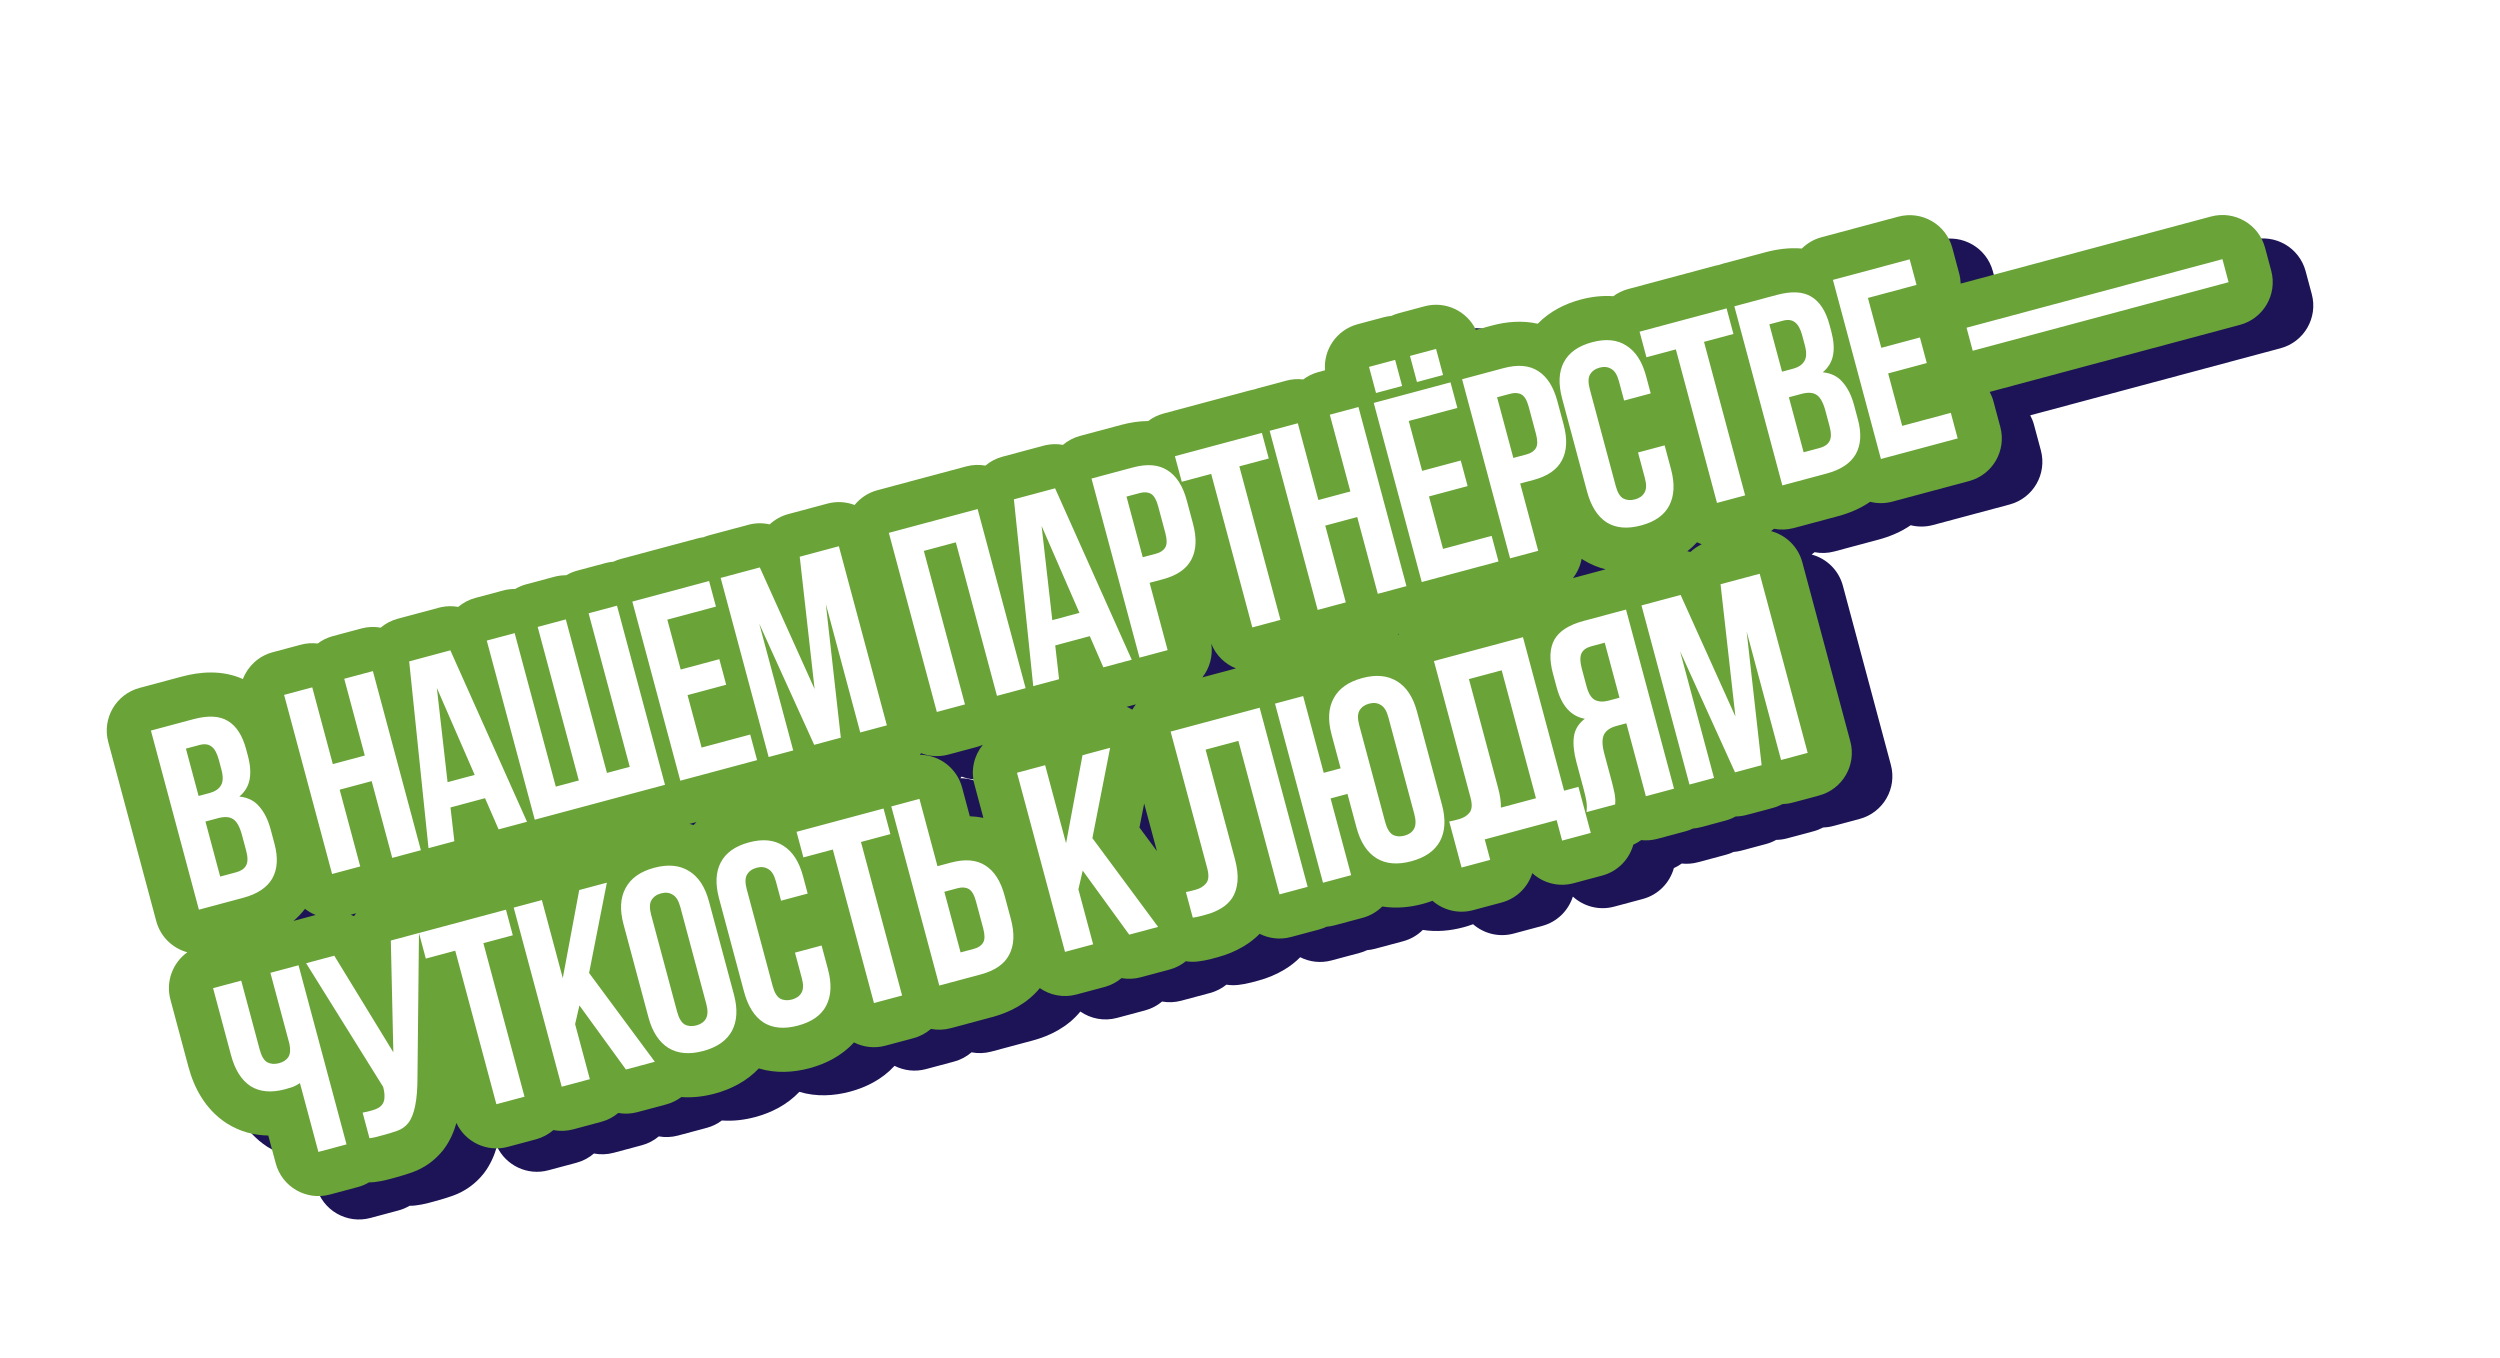 <svg width="453" height="246" viewBox="0 0 453 246" fill="none" xmlns="http://www.w3.org/2000/svg">
<path d="M258.074 61.728C258.533 61.605 258.993 61.527 259.45 61.486C259.866 61.293 260.305 61.13 260.763 61.007L265.492 59.74C269.274 58.727 273.148 60.601 274.777 64.011L277.717 63.223C280.255 62.543 283.131 62.257 285.986 62.902C288.169 60.651 290.948 59.279 293.752 58.528C295.626 58.026 297.642 57.767 299.679 57.916C300.464 57.334 301.368 56.886 302.368 56.618L318.133 52.394C318.369 52.33 318.607 52.28 318.844 52.238C319.07 52.155 319.302 52.081 319.539 52.017L327.236 49.954C329.206 49.427 331.491 49.075 333.842 49.277C334.798 48.327 336.006 47.605 337.402 47.23L351.312 43.503C355.579 42.36 359.966 44.892 361.11 49.16L362.352 53.797C362.516 54.408 362.602 55.023 362.621 55.629L407.98 43.475C412.247 42.332 416.634 44.864 417.777 49.132L418.896 53.305C420.039 57.573 417.506 61.96 413.239 63.103L367.88 75.257C368.167 75.792 368.4 76.367 368.564 76.979L369.806 81.615C370.949 85.883 368.417 90.269 364.149 91.413L350.239 95.14C348.875 95.505 347.499 95.493 346.22 95.171C344.398 96.422 342.373 97.248 340.398 97.777L332.376 99.926C331.168 100.25 329.951 100.278 328.8 100.057C328.629 100.205 328.451 100.345 328.267 100.479C330.937 101.195 333.163 103.274 333.93 106.136L342.626 138.591C343.77 142.859 341.237 147.245 336.969 148.389L332.147 149.681C331.541 149.843 330.933 149.929 330.331 149.948C329.799 150.233 329.228 150.463 328.623 150.625L323.802 151.917C323.149 152.092 322.491 152.179 321.84 152.188C321.273 152.506 320.657 152.76 320 152.936L315.548 154.129C315.071 154.257 314.591 154.336 314.115 154.374C313.683 154.579 313.228 154.75 312.751 154.878L307.651 156.245C306.67 156.508 305.682 156.574 304.729 156.472C304.289 156.793 303.812 157.072 303.305 157.3C302.573 159.94 300.505 162.135 297.667 162.895L292.474 164.287C289.736 165.02 286.95 164.239 285.002 162.459C284.205 164.975 282.184 167.044 279.446 167.777L274.253 169.169C271.58 169.885 268.861 169.159 266.921 167.469C266.335 167.685 265.742 167.871 265.149 168.031C262.829 168.652 260.318 168.904 257.812 168.502C256.854 169.455 255.644 170.18 254.246 170.555L249.147 171.921C248.671 172.048 248.194 172.128 247.72 172.167C247.291 172.37 246.838 172.54 246.363 172.667L241.264 174.033C239.29 174.562 237.291 174.303 235.599 173.451C234.733 174.327 233.763 175.081 232.706 175.708C232.696 175.715 232.685 175.721 232.674 175.727C232.664 175.733 232.655 175.74 232.645 175.746L232.643 175.746C231.185 176.612 229.634 177.248 228.028 177.679L226.776 178.014C225.982 178.227 225.193 178.369 224.432 178.46C223.683 178.551 222.941 178.534 222.226 178.421C221.369 179.113 220.367 179.633 219.271 179.926L214.032 181.33C212.878 181.639 211.698 181.679 210.57 181.479C209.701 182.21 208.663 182.769 207.494 183.082L202.394 184.448C200.029 185.082 197.627 184.585 195.761 183.291C193.435 186.134 190.21 187.713 187.128 188.539L179.618 190.551C178.41 190.875 177.191 190.903 176.04 190.682C175.155 191.449 174.086 192.033 172.878 192.357L167.779 193.723C165.795 194.255 163.787 193.991 162.089 193.13C159.856 195.581 156.93 197.028 154.029 197.805C151.153 198.576 147.956 198.783 144.844 197.842C142.615 200.205 139.747 201.632 136.849 202.409C134.928 202.923 132.876 203.183 130.804 203.03C129.999 203.635 129.077 204.094 128.076 204.362L122.837 205.766C121.682 206.075 120.503 206.114 119.374 205.915C118.506 206.646 117.469 207.204 116.3 207.517L111.199 208.884C109.991 209.208 108.773 209.236 107.622 209.014C106.736 209.781 105.668 210.366 104.46 210.69L99.36 212.056C95.556 213.075 91.659 211.173 90.047 207.726C89.598 209.308 88.888 211.012 87.714 212.553C87.667 212.615 87.62 212.676 87.571 212.736C86.138 214.507 84.265 215.881 82.028 216.673L82.029 216.674C82.025 216.675 82.02 216.676 82.016 216.677C82.013 216.678 82.009 216.681 82.006 216.682L82.005 216.681C81.015 217.032 79.957 217.354 78.849 217.651L77.597 217.987C76.803 218.199 76.013 218.341 75.253 218.433C74.903 218.475 74.556 218.492 74.212 218.488C73.6 218.85 72.929 219.138 72.209 219.331L67.108 220.698C62.841 221.841 58.454 219.309 57.31 215.041L55.96 210.003C53.467 209.959 50.916 209.341 48.516 207.843C48.464 207.81 48.412 207.777 48.361 207.744C44.539 205.234 42.514 201.365 41.496 197.563L38.228 185.369C37.342 182.062 38.666 178.683 41.292 176.798C38.636 176.074 36.425 174 35.661 171.149L26.964 138.694C25.821 134.427 28.354 130.04 32.621 128.896L40.318 126.834C43.522 125.975 47.559 125.579 51.359 127.288C52.247 124.982 54.187 123.118 56.756 122.429L61.857 121.063C62.881 120.788 63.913 120.728 64.905 120.851C65.703 120.248 66.627 119.785 67.652 119.51L72.845 118.118C74.02 117.803 75.205 117.769 76.328 117.972C77.203 117.232 78.248 116.671 79.417 116.357L86.882 114.357L87.238 114.27C88.294 114.037 89.359 114.028 90.376 114.213C91.25 113.471 92.298 112.906 93.478 112.59L98.532 111.236C99.255 111.042 99.982 110.956 100.695 110.964C101.309 110.601 101.981 110.311 102.705 110.117L107.805 108.751C108.52 108.559 109.238 108.474 109.943 108.479C110.552 108.122 111.216 107.837 111.931 107.645L117.078 106.266C117.551 106.139 118.027 106.06 118.499 106.021C118.928 105.818 119.38 105.649 119.854 105.522L133.762 101.796C134.118 101.7 134.475 101.632 134.831 101.587C135.161 101.449 135.504 101.329 135.86 101.233L142.954 99.333C144.253 98.985 145.572 98.977 146.811 99.262C147.741 98.396 148.888 97.743 150.187 97.395L157.28 95.494C158.971 95.041 160.68 95.168 162.199 95.748C163.225 94.485 164.643 93.521 166.334 93.068L182.423 88.757C183.598 88.442 184.783 88.408 185.906 88.61C186.781 87.871 187.826 87.309 188.995 86.996L196.46 84.996L196.816 84.909C197.872 84.676 198.936 84.667 199.954 84.851C200.828 84.11 201.876 83.545 203.056 83.228L210.567 81.216C212.083 80.81 213.72 80.545 215.402 80.534C216.204 79.924 217.136 79.456 218.17 79.179L233.934 74.955C234.171 74.891 234.408 74.841 234.645 74.799C234.872 74.716 235.104 74.641 235.341 74.578L240.441 73.211C241.466 72.937 242.497 72.876 243.49 72.999C244.287 72.397 245.211 71.933 246.236 71.658L247.44 71.336C247.146 67.569 249.563 64.009 253.345 62.995L258.074 61.728ZM272.182 161.442L272.183 161.441L269.947 153.096L269.946 153.096L272.182 161.442ZM137.216 193.727L137.269 193.699C137.304 193.68 137.337 193.658 137.371 193.639C137.32 193.668 137.268 193.698 137.216 193.727ZM265.516 159.349L265.569 159.321C265.604 159.302 265.637 159.28 265.671 159.261C265.62 159.29 265.568 159.32 265.516 159.349ZM137.491 193.568C137.531 193.544 137.571 193.52 137.61 193.496C137.571 193.52 137.531 193.544 137.491 193.568ZM265.792 159.19C265.831 159.166 265.871 159.142 265.91 159.118C265.871 159.142 265.831 159.166 265.792 159.19ZM313.478 146.401L313.479 146.401L304.782 113.946L304.782 113.947L313.478 146.401ZM137.745 193.41C137.79 193.381 137.833 193.352 137.877 193.322C137.833 193.352 137.79 193.381 137.745 193.41ZM266.046 159.032C266.09 159.003 266.133 158.974 266.177 158.944C266.133 158.974 266.09 159.003 266.046 159.032ZM139.295 192.041C139.319 192.012 139.342 191.983 139.365 191.954C139.342 191.983 139.319 192.012 139.295 192.041ZM267.595 157.663C267.619 157.634 267.642 157.605 267.665 157.576C267.642 157.605 267.619 157.634 267.595 157.663ZM139.523 191.748C139.54 191.724 139.558 191.702 139.575 191.678C139.558 191.702 139.54 191.724 139.523 191.748ZM267.823 157.37C267.841 157.346 267.859 157.324 267.876 157.3C267.859 157.324 267.841 157.346 267.823 157.37ZM139.74 191.435C139.75 191.418 139.763 191.403 139.773 191.386L139.779 191.376C139.767 191.396 139.752 191.415 139.74 191.435ZM268.04 157.057C268.05 157.04 268.063 157.025 268.073 157.008L268.08 156.998C268.067 157.018 268.053 157.037 268.04 157.057ZM268.915 154.885C268.861 155.141 268.794 155.389 268.714 155.632L268.825 155.263C268.892 155.014 268.946 154.759 268.987 154.497L268.915 154.885ZM140.615 189.263C140.588 189.391 140.558 189.517 140.525 189.641L140.616 189.263C140.643 189.135 140.666 189.006 140.687 188.875L140.615 189.263ZM292.698 141.065C292.774 141.465 292.868 141.878 292.982 142.303L294.324 147.31L294.325 147.309L292.983 142.302C292.869 141.878 292.774 141.465 292.698 141.065ZM120.063 170.553C120.132 170.932 120.219 171.32 120.326 171.719L124.848 188.596C124.892 188.76 124.938 188.921 124.987 189.079L124.849 188.595L120.327 171.719C120.22 171.32 120.132 170.932 120.063 170.553ZM130.625 168.612L135.321 186.138C135.375 186.339 135.418 186.532 135.452 186.717L135.395 186.433C135.373 186.337 135.349 186.238 135.322 186.138L130.626 168.612C130.586 168.465 130.544 168.325 130.5 168.191L130.625 168.612ZM226.095 161.567C226.127 161.685 226.156 161.801 226.18 161.914L226.096 161.566L219.462 136.808L219.461 136.808L226.095 161.567ZM152.64 181.497L152.731 181.877C152.705 181.754 152.676 181.627 152.641 181.497L151.399 176.86L151.398 176.86L152.64 181.497ZM263.621 151.76C263.641 151.836 263.658 151.911 263.675 151.984C263.658 151.911 263.642 151.836 263.622 151.76L258.926 134.234L258.925 134.234L263.621 151.76ZM142.168 183.955L142.169 183.955L137.647 167.078L137.646 167.078L142.168 183.955ZM298.291 136.897C298.278 136.913 298.264 136.93 298.251 136.947C298.264 136.93 298.278 136.913 298.291 136.897ZM298.421 136.753C298.405 136.769 298.39 136.786 298.375 136.802C298.39 136.786 298.405 136.769 298.421 136.753ZM213.817 154.187L216.98 158.458L214.671 149.842L213.817 154.187ZM294.283 134.44C294.359 134.457 294.437 134.473 294.516 134.487C294.443 134.542 294.373 134.597 294.304 134.654L294.305 134.654C294.374 134.597 294.444 134.541 294.517 134.487C294.36 134.458 294.206 134.425 294.055 134.385L294.283 134.44ZM200.516 157.037L200.517 157.04L203.497 141.086L200.516 157.037ZM248.363 136.175C248.432 136.554 248.519 136.943 248.626 137.341L250.266 143.461L250.267 143.461L248.627 137.341C248.52 136.942 248.432 136.554 248.363 136.175ZM59.795 193.405C59.813 193.491 59.826 193.576 59.84 193.659C59.826 193.576 59.814 193.491 59.796 193.405L56.342 180.516L56.341 180.516L59.795 193.405ZM289.787 129.981C289.816 130.06 289.846 130.138 289.876 130.215C289.844 130.133 289.811 130.05 289.78 129.965C289.782 129.97 289.785 129.976 289.787 129.981ZM289.566 129.324C289.58 129.369 289.593 129.415 289.608 129.46C289.593 129.415 289.58 129.369 289.566 129.324ZM289.413 128.797C289.422 128.831 289.433 128.864 289.442 128.897C289.433 128.864 289.423 128.831 289.414 128.797L288.731 126.248L288.73 126.248L289.413 128.797ZM120.018 170.287C120.028 170.347 120.038 170.406 120.049 170.466C120.022 170.31 119.998 170.156 119.978 170.004C119.99 170.098 120.003 170.192 120.018 170.287ZM248.318 135.909C248.328 135.969 248.339 136.028 248.349 136.088C248.325 135.95 248.304 135.812 248.285 135.677C248.296 135.754 248.306 135.831 248.318 135.909ZM174.014 141.003C177.523 141.028 180.726 143.377 181.679 146.932L183.077 152.15C183.891 152.179 184.714 152.271 185.535 152.438L183.9 146.337C183.208 143.753 183.864 141.126 185.436 139.201C185.064 139.365 184.675 139.503 184.271 139.611L179.171 140.978C177.48 141.431 175.77 141.305 174.251 140.724C174.174 140.818 174.095 140.912 174.014 141.003ZM119.954 169.831C119.957 169.861 119.962 169.891 119.965 169.921C119.942 169.74 119.924 169.561 119.91 169.385L119.954 169.831ZM248.21 135.007C248.223 135.176 248.242 135.346 248.263 135.52C248.242 135.346 248.223 135.176 248.21 135.007ZM83.264 173.315L84.503 177.939L84.504 177.939L83.264 173.312L83.264 173.315ZM261.444 128.396C261.562 128.501 261.676 128.61 261.788 128.725C261.676 128.61 261.562 128.501 261.444 128.396ZM130.873 161.45C131.102 161.527 131.327 161.615 131.544 161.717C131.431 161.664 131.316 161.615 131.2 161.569C131.093 161.526 130.983 161.487 130.873 161.45ZM259.173 127.072C259.403 127.149 259.627 127.237 259.845 127.339C259.731 127.286 259.617 127.237 259.5 127.191C259.393 127.148 259.284 127.109 259.173 127.072ZM130.823 161.433C130.72 161.399 130.616 161.367 130.511 161.339C130.616 161.368 130.72 161.399 130.823 161.433ZM259.123 127.055C259.02 127.022 258.916 126.99 258.811 126.961C258.916 126.99 259.02 127.022 259.123 127.055ZM130.435 161.32C130.348 161.297 130.259 161.276 130.17 161.257C130.259 161.276 130.348 161.297 130.435 161.32ZM258.735 126.942C258.648 126.919 258.56 126.898 258.471 126.879C258.56 126.898 258.648 126.919 258.735 126.942ZM130.04 161.23C129.951 161.212 129.861 161.196 129.77 161.182C129.861 161.196 129.951 161.212 130.04 161.23ZM258.34 126.852C258.251 126.834 258.161 126.818 258.07 126.805C258.161 126.818 258.251 126.834 258.34 126.852ZM122.37 163.163C122.291 163.227 122.214 163.293 122.139 163.359C122.214 163.293 122.291 163.227 122.37 163.163ZM122.711 162.905C122.608 162.978 122.509 163.053 122.412 163.13C122.509 163.053 122.608 162.978 122.711 162.905ZM129.681 161.169C129.583 161.155 129.485 161.144 129.386 161.134C129.485 161.144 129.583 161.155 129.681 161.169ZM257.981 126.791C257.884 126.777 257.785 126.766 257.686 126.756C257.785 126.766 257.884 126.777 257.981 126.791ZM129.287 161.125C129.19 161.117 129.092 161.11 128.993 161.105C129.092 161.11 129.19 161.117 129.287 161.125ZM257.587 126.747C257.49 126.739 257.392 126.732 257.294 126.728C257.392 126.732 257.49 126.739 257.587 126.747ZM128.898 161.102C128.787 161.098 128.675 161.095 128.561 161.096C128.675 161.095 128.787 161.098 128.898 161.102ZM257.199 126.724C257.087 126.72 256.975 126.717 256.861 126.718C256.975 126.717 257.087 126.72 257.199 126.724ZM128.46 161.098C128.361 161.1 128.263 161.102 128.163 161.108C128.263 161.103 128.361 161.1 128.46 161.098ZM256.76 126.72C256.662 126.722 256.563 126.725 256.463 126.73C256.563 126.725 256.662 126.722 256.76 126.72ZM128.095 161.111C127.985 161.117 127.874 161.127 127.761 161.137C127.874 161.127 127.985 161.117 128.095 161.111ZM256.395 126.733C256.285 126.739 256.174 126.749 256.062 126.759C256.174 126.749 256.285 126.739 256.395 126.733ZM124.557 161.92C124.54 161.927 124.522 161.934 124.505 161.941C124.555 161.921 124.605 161.902 124.655 161.883C124.622 161.895 124.589 161.907 124.557 161.92ZM141.739 157.316C141.722 157.323 141.706 157.33 141.689 157.337C141.737 157.317 141.785 157.299 141.833 157.28C141.802 157.292 141.77 157.304 141.739 157.316ZM252.857 127.542C252.84 127.549 252.823 127.556 252.805 127.563C252.855 127.543 252.905 127.524 252.955 127.505C252.923 127.517 252.89 127.529 252.857 127.542ZM143.982 156.671C144.132 156.642 144.28 156.617 144.426 156.595C144.133 156.638 143.834 156.695 143.527 156.765L143.982 156.671ZM124.98 161.761C124.943 161.774 124.906 161.789 124.869 161.802C124.925 161.782 124.981 161.761 125.038 161.742L124.98 161.761ZM142.161 157.158C142.125 157.17 142.09 157.184 142.054 157.197C142.108 157.178 142.162 157.158 142.217 157.139L142.161 157.158ZM253.281 127.383C253.243 127.396 253.206 127.411 253.169 127.424C253.225 127.404 253.281 127.383 253.338 127.364L253.281 127.383ZM211.483 132.32C211.84 132.463 212.187 132.632 212.522 132.827C212.714 132.492 212.93 132.172 213.168 131.868L211.483 132.32ZM70.897 169.99C71.099 170.07 71.296 170.16 71.491 170.257C71.611 170.075 71.74 169.899 71.874 169.728L70.897 169.99ZM132.275 153.53C132.526 153.592 132.776 153.661 133.027 153.737C133.198 153.553 133.374 153.374 133.553 153.201L132.691 153.432C132.552 153.469 132.413 153.501 132.275 153.53ZM260.788 119.206C260.819 119.165 260.85 119.124 260.882 119.083L260.599 119.159C260.662 119.175 260.725 119.19 260.788 119.206ZM314.848 102.505C314.298 103.108 313.707 103.651 313.084 104.137C313.279 104.167 313.472 104.203 313.663 104.247C314.256 103.695 314.938 103.228 315.691 102.873C315.403 102.766 315.121 102.644 314.848 102.505ZM62.612 168.926C61.979 169.754 61.274 170.482 60.518 171.122C60.594 171.099 60.67 171.074 60.746 171.053L64.543 170.036C63.851 169.758 63.201 169.383 62.612 168.926ZM226.838 120.894C227.163 123.115 226.533 125.303 225.216 126.984L231.288 125.357C229.307 124.56 227.666 122.98 226.838 120.894ZM293.941 105.499C293.705 106.778 293.162 107.977 292.367 108.991L298.285 107.405C296.907 107.062 295.54 106.506 294.219 105.681C294.167 105.649 294.116 105.615 294.065 105.582C294.023 105.554 293.983 105.526 293.941 105.499ZM84.991 157.931L84.992 157.931L81.488 124.085L81.487 124.085L84.991 157.931ZM144.93 117.278L154.88 139.204L144.929 117.273L144.93 117.278ZM187.996 130.331L187.997 130.331L180.543 102.512L180.542 102.512L187.996 130.331ZM330.306 92.199L330.307 92.199L321.61 59.744L321.61 59.744L330.306 92.199ZM348.169 87.413L348.17 87.412L339.473 54.958L339.473 54.958L348.169 87.413ZM342.474 87.952L342.474 87.953L342.474 87.952ZM343.749 86.267L343.769 86.231C343.78 86.208 343.789 86.183 343.8 86.16C343.783 86.195 343.766 86.231 343.749 86.267ZM343.885 85.971C343.901 85.935 343.916 85.899 343.931 85.863C343.916 85.899 343.901 85.935 343.885 85.971ZM297.578 98.204C297.61 98.234 297.644 98.262 297.677 98.291C297.619 98.239 297.561 98.186 297.504 98.132L297.578 98.204ZM121.455 143.191L121.456 143.191L114.002 115.372L114.002 115.373L121.455 143.191ZM338.87 81.506L338.871 81.505L338.113 78.677L338.112 78.678L338.87 81.506ZM49.386 152.553C49.451 152.586 49.513 152.622 49.574 152.662C49.616 152.688 49.657 152.717 49.699 152.747C49.781 152.807 49.861 152.876 49.939 152.954C50.017 153.031 50.093 153.118 50.167 153.213L50.055 153.076C49.903 152.904 49.743 152.766 49.575 152.662C49.514 152.622 49.451 152.586 49.386 152.553ZM218.045 103.969L218.046 103.968C218.102 103.921 218.154 103.87 218.204 103.818C218.154 103.87 218.102 103.921 218.045 103.969ZM218.242 103.777C218.283 103.731 218.322 103.685 218.359 103.637C218.322 103.685 218.283 103.731 218.242 103.777ZM218.504 103.422C218.467 103.487 218.425 103.548 218.381 103.608C218.426 103.548 218.468 103.486 218.505 103.422C218.525 103.387 218.543 103.352 218.561 103.315C218.543 103.352 218.524 103.388 218.504 103.422ZM285.88 84.647C285.882 84.627 285.883 84.607 285.885 84.587C285.883 84.607 285.882 84.627 285.88 84.647ZM285.891 84.439C285.892 84.426 285.892 84.412 285.892 84.399C285.892 84.412 285.892 84.426 285.891 84.439ZM52.017 147.038C52.071 146.942 52.12 146.842 52.168 146.742C52.12 146.842 52.071 146.942 52.017 147.038ZM285.891 84.324C285.89 84.242 285.886 84.158 285.88 84.071C285.886 84.158 285.89 84.242 285.891 84.324ZM252.034 93.294L252.034 93.294L248.308 79.385L248.307 79.386L252.034 93.294ZM52.198 146.677C52.234 146.597 52.269 146.516 52.301 146.435C52.269 146.516 52.234 146.597 52.198 146.677ZM285.844 83.739C285.806 83.464 285.745 83.165 285.659 82.844L284.355 77.976C284.243 77.558 284.114 77.194 283.972 76.885C284.015 76.977 284.056 77.074 284.096 77.175C284.142 77.295 284.187 77.422 284.23 77.555C284.273 77.689 284.314 77.829 284.354 77.976L285.658 82.844C285.744 83.166 285.805 83.464 285.844 83.739ZM52.332 146.354C52.361 146.276 52.388 146.197 52.414 146.117C52.388 146.197 52.361 146.276 52.332 146.354ZM52.446 146.017C52.453 145.993 52.461 145.97 52.468 145.946C52.489 145.873 52.508 145.799 52.526 145.724L52.525 145.724C52.502 145.823 52.474 145.92 52.446 146.017ZM52.695 144.286C52.692 144.456 52.684 144.622 52.671 144.786C52.678 144.704 52.684 144.622 52.688 144.538C52.692 144.455 52.694 144.371 52.696 144.286L52.695 144.286ZM46.724 141.078C46.818 141.321 46.904 141.588 46.982 141.878L47.467 143.686C47.51 143.848 47.547 144.005 47.579 144.157C47.547 144.005 47.511 143.848 47.468 143.686L46.983 141.877C46.905 141.587 46.818 141.321 46.724 141.078ZM46.567 140.707C46.521 140.608 46.473 140.514 46.424 140.425C46.473 140.514 46.521 140.608 46.567 140.707ZM283.951 76.84C283.919 76.772 283.886 76.708 283.853 76.645C283.886 76.708 283.919 76.772 283.951 76.84ZM283.809 76.565C283.779 76.513 283.749 76.463 283.718 76.414C283.749 76.463 283.779 76.513 283.809 76.565ZM283.676 76.35C283.631 76.283 283.586 76.219 283.539 76.161C283.586 76.219 283.631 76.283 283.676 76.35ZM215.587 93.581C215.698 93.622 215.805 93.672 215.908 93.732C215.942 93.751 215.977 93.773 216.01 93.796C215.977 93.773 215.943 93.751 215.909 93.731C215.806 93.672 215.699 93.622 215.587 93.581ZM214.494 93.465L214.459 93.468C214.442 93.47 214.425 93.473 214.408 93.475C214.437 93.472 214.465 93.467 214.494 93.465ZM214.212 93.506C214.192 93.509 214.172 93.513 214.152 93.517C214.172 93.513 214.192 93.509 214.212 93.506ZM297.204 70.856C297.303 70.829 297.401 70.807 297.497 70.789C297.401 70.807 297.304 70.829 297.204 70.855L297.204 70.856ZM290.417 70.528C290.404 70.56 290.391 70.593 290.379 70.626C290.391 70.593 290.404 70.56 290.417 70.528ZM290.532 70.246C290.522 70.269 290.514 70.292 290.504 70.314C290.521 70.276 290.537 70.237 290.554 70.199C290.547 70.215 290.539 70.23 290.532 70.246ZM292.351 67.909C292.337 67.919 292.324 67.931 292.311 67.942C292.351 67.909 292.392 67.877 292.434 67.845C292.406 67.866 292.378 67.887 292.351 67.909ZM292.662 67.674C292.631 67.696 292.602 67.719 292.572 67.741C292.618 67.707 292.664 67.672 292.712 67.639L292.662 67.674ZM256.682 75.451L256.683 75.451L255.416 70.722L255.415 70.722L256.682 75.451ZM285.874 84.001C285.867 83.925 285.859 83.847 285.848 83.767C285.859 83.847 285.867 83.925 285.874 84.001ZM46.72 141.066C46.676 140.952 46.63 140.844 46.582 140.74C46.63 140.844 46.676 140.952 46.72 141.066Z" fill="#1C1456"/>
<g filter="url(#filter0_ii_2380_26502)">
<path d="M250.727 57.485C251.185 57.362 251.645 57.284 252.103 57.244C252.519 57.05 252.957 56.887 253.416 56.764L258.145 55.497C261.927 54.484 265.801 56.358 267.43 59.768L270.37 58.98C272.907 58.3 275.784 58.015 278.639 58.659C280.821 56.408 283.6 55.037 286.404 54.285C288.279 53.783 290.294 53.524 292.331 53.673C293.116 53.092 294.02 52.643 295.021 52.375L310.785 48.151C311.022 48.088 311.259 48.037 311.496 47.996C311.723 47.913 311.954 47.838 312.191 47.774L319.889 45.712C321.858 45.184 324.143 44.832 326.494 45.035C327.451 44.085 328.659 43.362 330.054 42.988L343.964 39.261C348.232 38.117 352.618 40.65 353.762 44.918L355.004 49.554C355.168 50.166 355.254 50.78 355.273 51.387L400.632 39.233C404.9 38.089 409.286 40.622 410.43 44.89L411.548 49.063C412.691 53.33 410.159 57.717 405.891 58.861L360.532 71.014C360.819 71.549 361.052 72.124 361.216 72.736L362.458 77.372C363.602 81.64 361.069 86.027 356.801 87.17L342.892 90.897C341.527 91.263 340.151 91.251 338.872 90.928C337.05 92.179 335.026 93.005 333.05 93.534L325.029 95.684C323.821 96.007 322.603 96.035 321.452 95.814C321.281 95.962 321.103 96.102 320.919 96.236C323.589 96.952 325.816 99.032 326.582 101.894L335.279 134.348C336.422 138.616 333.889 143.003 329.622 144.146L324.8 145.438C324.194 145.601 323.585 145.686 322.984 145.706C322.452 145.99 321.88 146.221 321.276 146.383L316.454 147.674C315.802 147.849 315.143 147.936 314.493 147.945C313.925 148.263 313.309 148.517 312.652 148.693L308.201 149.886C307.723 150.014 307.243 150.093 306.767 150.132C306.336 150.336 305.88 150.508 305.403 150.636L300.303 152.002C299.322 152.265 298.335 152.331 297.382 152.229C296.941 152.55 296.465 152.829 295.958 153.057C295.225 155.697 293.157 157.892 290.319 158.653L285.126 160.044C282.388 160.778 279.603 159.997 277.655 158.216C276.858 160.732 274.837 162.801 272.099 163.535L266.905 164.926C264.233 165.642 261.514 164.917 259.573 163.226C258.987 163.442 258.395 163.629 257.801 163.788C255.482 164.409 252.97 164.661 250.464 164.26C249.507 165.212 248.297 165.937 246.898 166.312L241.799 167.678C241.324 167.806 240.846 167.885 240.372 167.924C239.943 168.127 239.49 168.297 239.015 168.424L233.916 169.791C231.942 170.319 229.943 170.06 228.251 169.209C227.386 170.084 226.416 170.838 225.359 171.466C225.348 171.472 225.337 171.478 225.326 171.485C225.316 171.49 225.307 171.498 225.297 171.504L225.296 171.503C223.838 172.369 222.287 173.006 220.68 173.436L219.428 173.772C218.634 173.984 217.845 174.126 217.085 174.218C216.335 174.308 215.593 174.291 214.878 174.178C214.021 174.87 213.019 175.39 211.923 175.684L206.684 177.087C205.53 177.397 204.35 177.436 203.222 177.237C202.353 177.967 201.315 178.526 200.146 178.839L195.047 180.206C192.681 180.839 190.28 180.342 188.414 179.048C186.088 181.891 182.862 183.47 179.781 184.296L172.27 186.309C171.062 186.632 169.844 186.661 168.693 186.439C167.807 187.206 166.738 187.791 165.53 188.114L160.431 189.481C158.448 190.012 156.439 189.749 154.742 188.887C152.508 191.339 149.582 192.785 146.681 193.562C143.805 194.333 140.608 194.54 137.497 193.599C135.267 195.963 132.399 197.389 129.501 198.166C127.58 198.68 125.528 198.941 123.457 198.787C122.651 199.392 121.729 199.851 120.728 200.119L115.489 201.523C114.335 201.832 113.155 201.872 112.027 201.672C111.158 202.403 110.121 202.961 108.952 203.275L103.852 204.641C102.643 204.965 101.425 204.993 100.274 204.772C99.388 205.539 98.32 206.123 97.113 206.447L92.013 207.813C88.209 208.833 84.312 206.931 82.7 203.484C82.251 205.065 81.54 206.77 80.366 208.31C80.32 208.372 80.272 208.433 80.223 208.493C78.791 210.264 76.917 211.638 74.68 212.43L74.681 212.431C74.677 212.433 74.672 212.433 74.668 212.435C74.665 212.436 74.662 212.438 74.658 212.439L74.657 212.439C73.667 212.79 72.61 213.112 71.501 213.409L70.249 213.744C69.455 213.957 68.666 214.099 67.905 214.19C67.556 214.232 67.208 214.249 66.864 214.246C66.252 214.608 65.582 214.896 64.861 215.089L59.761 216.455C55.493 217.599 51.106 215.066 49.963 210.799L48.613 205.76C46.12 205.717 43.568 205.098 41.168 203.6C41.116 203.568 41.064 203.534 41.013 203.501C37.192 200.992 35.167 197.122 34.148 193.32L30.881 181.127C29.994 177.819 31.318 174.441 33.944 172.555C31.289 171.831 29.077 169.757 28.313 166.906L19.617 134.452C18.473 130.184 21.006 125.797 25.274 124.654L32.97 122.591C36.174 121.733 40.211 121.336 44.011 123.045C44.899 120.739 46.839 118.875 49.409 118.187L54.509 116.82C55.534 116.545 56.565 116.485 57.557 116.608C58.355 116.005 59.279 115.542 60.304 115.267L65.497 113.876C66.673 113.561 67.857 113.527 68.98 113.729C69.856 112.989 70.9 112.428 72.069 112.115L79.534 110.114L79.89 110.027C80.947 109.795 82.011 109.785 83.028 109.97C83.902 109.228 84.95 108.663 86.131 108.347L91.184 106.993C91.907 106.799 92.634 106.714 93.348 106.722C93.962 106.358 94.634 106.069 95.357 105.875L100.457 104.508C101.172 104.317 101.89 104.231 102.596 104.236C103.204 103.879 103.869 103.594 104.583 103.403L109.73 102.024C110.204 101.897 110.679 101.817 111.151 101.778C111.58 101.576 112.032 101.407 112.506 101.28L126.415 97.553C126.77 97.458 127.128 97.39 127.483 97.344C127.814 97.206 128.157 97.086 128.513 96.991L135.606 95.09C136.905 94.742 138.225 94.735 139.463 95.019C140.393 94.154 141.54 93.5 142.839 93.152L149.933 91.251C151.624 90.798 153.332 90.925 154.852 91.505C155.877 90.243 157.295 89.279 158.986 88.825L175.075 84.514C176.251 84.2 177.435 84.165 178.558 84.368C179.434 83.628 180.478 83.067 181.647 82.753L189.112 80.753L189.468 80.666C190.525 80.433 191.589 80.424 192.606 80.609C193.48 79.867 194.528 79.302 195.709 78.986L203.219 76.973C204.735 76.567 206.373 76.302 208.054 76.291C208.857 75.681 209.788 75.213 210.822 74.936L226.586 70.712C226.823 70.649 227.061 70.598 227.298 70.557C227.524 70.474 227.756 70.398 227.994 70.335L233.093 68.969C234.118 68.694 235.15 68.634 236.142 68.756C236.94 68.154 237.863 67.69 238.888 67.416L240.092 67.093C239.798 63.326 242.215 59.766 245.997 58.752L250.727 57.485ZM264.834 157.199L264.835 157.199L262.599 148.854L262.598 148.854L264.834 157.199ZM129.868 189.484L129.921 189.457C129.956 189.437 129.989 189.416 130.023 189.396C129.972 189.425 129.92 189.455 129.868 189.484ZM258.168 155.106L258.221 155.079C258.256 155.059 258.289 155.038 258.323 155.018C258.272 155.048 258.221 155.077 258.168 155.106ZM130.144 189.325C130.184 189.301 130.223 189.277 130.262 189.253C130.223 189.277 130.184 189.301 130.144 189.325ZM258.444 154.947C258.484 154.923 258.523 154.899 258.562 154.875C258.523 154.899 258.484 154.923 258.444 154.947ZM306.13 142.159L306.131 142.158L297.435 109.704L297.434 109.704L306.13 142.159ZM130.398 189.167C130.442 189.138 130.486 189.109 130.529 189.079C130.486 189.109 130.442 189.138 130.398 189.167ZM258.698 154.789C258.742 154.76 258.786 154.731 258.829 154.701C258.786 154.731 258.742 154.76 258.698 154.789ZM131.947 187.799C131.971 187.77 131.994 187.74 132.017 187.711C131.994 187.74 131.971 187.77 131.947 187.799ZM260.247 153.421C260.271 153.392 260.294 153.362 260.318 153.333C260.294 153.362 260.271 153.392 260.247 153.421ZM132.176 187.505C132.193 187.481 132.211 187.459 132.228 187.435C132.211 187.459 132.193 187.481 132.176 187.505ZM260.476 153.127C260.493 153.104 260.511 153.081 260.528 153.057C260.511 153.081 260.493 153.104 260.476 153.127ZM132.392 187.192C132.403 187.176 132.415 187.16 132.426 187.144L132.432 187.133C132.419 187.153 132.405 187.172 132.392 187.192ZM260.692 152.814C260.703 152.798 260.715 152.782 260.726 152.766L260.732 152.755C260.719 152.775 260.705 152.794 260.692 152.814ZM261.567 150.643C261.513 150.898 261.447 151.147 261.367 151.389L261.477 151.021C261.544 150.772 261.598 150.516 261.639 150.254L261.567 150.643ZM133.267 185.021C133.24 185.148 133.211 185.274 133.177 185.398L133.268 185.02C133.295 184.893 133.318 184.763 133.339 184.632L133.267 185.021ZM285.351 136.823C285.426 137.223 285.521 137.635 285.635 138.06L286.976 143.067L286.977 143.067L285.636 138.06C285.522 137.635 285.427 137.223 285.351 136.823ZM112.715 166.311C112.784 166.689 112.871 167.078 112.978 167.477L117.5 184.353C117.544 184.517 117.591 184.678 117.639 184.836L117.501 184.353L112.979 167.476C112.872 167.078 112.784 166.689 112.715 166.311ZM123.277 164.369L127.973 181.896C128.027 182.096 128.07 182.289 128.104 182.474L128.047 182.19C128.025 182.094 128.001 181.996 127.974 181.895L123.278 164.369C123.239 164.222 123.196 164.082 123.152 163.949L123.277 164.369ZM218.748 157.324C218.779 157.443 218.808 157.558 218.833 157.671L218.749 157.324L212.115 132.565L212.114 132.565L218.748 157.324ZM145.293 177.255L145.383 177.634C145.357 177.511 145.329 177.384 145.294 177.254L144.051 172.617L144.05 172.618L145.293 177.255ZM256.273 147.518C256.294 147.593 256.31 147.668 256.327 147.742C256.31 147.668 256.295 147.593 256.274 147.517L251.578 129.991L251.577 129.991L256.273 147.518ZM134.82 179.712L134.821 179.712L130.299 162.836L130.298 162.836L134.82 179.712ZM290.944 132.654C290.93 132.67 290.917 132.687 290.904 132.704C290.917 132.687 290.93 132.671 290.944 132.654ZM291.073 132.51C291.057 132.526 291.043 132.543 291.028 132.56C291.043 132.543 291.057 132.526 291.073 132.51ZM206.469 149.945L209.633 154.216L207.324 145.599L206.469 149.945ZM286.935 130.198C287.012 130.215 287.09 130.23 287.168 130.244C287.096 130.299 287.025 130.355 286.957 130.411L286.958 130.411C287.026 130.355 287.097 130.299 287.169 130.244C287.012 130.216 286.858 130.182 286.708 130.142L286.935 130.198ZM193.169 152.795L193.169 152.798L196.149 136.843L193.169 152.795ZM241.016 131.933C241.084 132.311 241.172 132.7 241.279 133.099L242.918 139.219L242.919 139.218L241.279 133.098C241.173 132.7 241.084 132.311 241.016 131.933ZM52.447 189.162C52.465 189.248 52.478 189.333 52.492 189.416C52.478 189.333 52.466 189.248 52.448 189.162L48.995 176.273L48.994 176.273L52.447 189.162ZM282.439 125.739C282.468 125.818 282.498 125.896 282.528 125.973C282.496 125.89 282.464 125.807 282.433 125.722C282.435 125.728 282.437 125.733 282.439 125.739ZM282.219 125.081C282.233 125.127 282.246 125.172 282.26 125.217C282.246 125.172 282.233 125.127 282.219 125.081ZM282.065 124.555C282.074 124.588 282.085 124.621 282.094 124.654C282.085 124.621 282.075 124.588 282.066 124.555L281.383 122.005L281.382 122.005L282.065 124.555ZM112.67 166.045C112.68 166.104 112.691 166.163 112.701 166.223C112.674 166.068 112.651 165.914 112.63 165.761C112.643 165.855 112.655 165.95 112.67 166.045ZM240.971 131.667C240.98 131.726 240.991 131.786 241.001 131.845C240.977 131.707 240.957 131.57 240.938 131.434C240.948 131.511 240.958 131.589 240.971 131.667ZM166.666 136.76C170.176 136.786 173.379 139.135 174.331 142.689L175.729 147.907C176.544 147.936 177.366 148.028 178.187 148.195L176.553 142.094C175.86 139.51 176.516 136.883 178.088 134.958C177.717 135.122 177.327 135.26 176.923 135.368L171.824 136.735C170.132 137.188 168.422 137.062 166.903 136.481C166.826 136.576 166.747 136.669 166.666 136.76ZM112.606 165.589C112.609 165.619 112.614 165.648 112.618 165.679C112.595 165.497 112.576 165.319 112.562 165.142L112.606 165.589ZM240.862 130.764C240.876 130.933 240.894 131.104 240.916 131.277C240.894 131.104 240.876 130.933 240.862 130.764ZM75.917 169.072L77.156 173.696L77.156 173.696L75.917 169.069L75.917 169.072ZM254.096 124.153C254.214 124.258 254.329 124.368 254.44 124.482C254.329 124.368 254.214 124.258 254.096 124.153ZM123.526 157.207C123.755 157.284 123.979 157.372 124.197 157.474C124.083 157.422 123.969 157.372 123.853 157.326C123.745 157.283 123.636 157.244 123.526 157.207ZM251.826 122.829C252.055 122.906 252.279 122.994 252.497 123.096C252.384 123.044 252.269 122.994 252.153 122.948C252.045 122.905 251.936 122.866 251.826 122.829ZM123.476 157.19C123.372 157.157 123.268 157.125 123.163 157.096C123.268 157.125 123.372 157.157 123.476 157.19ZM251.776 122.813C251.673 122.779 251.569 122.747 251.463 122.718C251.569 122.747 251.673 122.779 251.776 122.813ZM123.087 157.077C123 157.055 122.912 157.034 122.823 157.015C122.912 157.034 123 157.054 123.087 157.077ZM251.387 122.699C251.3 122.677 251.212 122.656 251.123 122.637C251.212 122.656 251.3 122.677 251.387 122.699ZM122.692 156.987C122.603 156.97 122.513 156.954 122.423 156.94C122.513 156.954 122.603 156.97 122.692 156.987ZM250.992 122.609C250.903 122.592 250.813 122.576 250.723 122.562C250.813 122.576 250.903 122.592 250.992 122.609ZM115.022 158.921C114.943 158.984 114.867 159.05 114.791 159.116C114.867 159.05 114.943 158.984 115.022 158.921ZM115.363 158.662C115.261 158.735 115.162 158.81 115.065 158.887C115.161 158.81 115.261 158.735 115.363 158.662ZM122.333 156.926C122.236 156.913 122.138 156.901 122.039 156.891C122.138 156.901 122.236 156.913 122.333 156.926ZM250.633 122.548C250.536 122.535 250.438 122.523 250.339 122.513C250.438 122.523 250.536 122.535 250.633 122.548ZM121.939 156.882C121.842 156.874 121.744 156.868 121.646 156.863C121.744 156.868 121.842 156.874 121.939 156.882ZM250.239 122.504C250.142 122.496 250.045 122.49 249.946 122.485C250.045 122.49 250.142 122.496 250.239 122.504ZM121.551 156.859C121.439 156.855 121.327 156.853 121.214 156.853C121.327 156.853 121.439 156.855 121.551 156.859ZM249.851 122.481C249.74 122.477 249.627 122.475 249.514 122.475C249.627 122.475 249.74 122.477 249.851 122.481ZM121.112 156.855C121.014 156.857 120.915 156.86 120.815 156.865C120.915 156.86 121.014 156.857 121.112 156.855ZM249.412 122.477C249.314 122.479 249.215 122.482 249.115 122.487C249.215 122.482 249.314 122.479 249.412 122.477ZM120.747 156.868C120.637 156.874 120.526 156.884 120.414 156.895C120.526 156.884 120.637 156.874 120.747 156.868ZM249.048 122.49C248.937 122.497 248.826 122.506 248.714 122.517C248.826 122.506 248.937 122.497 249.048 122.49ZM117.209 157.677C117.192 157.684 117.175 157.692 117.157 157.698C117.207 157.678 117.257 157.66 117.307 157.64C117.275 157.653 117.242 157.665 117.209 157.677ZM134.391 153.074C134.375 153.08 134.358 153.087 134.341 153.094C134.389 153.075 134.437 153.056 134.486 153.037C134.454 153.049 134.423 153.061 134.391 153.074ZM245.51 123.3C245.492 123.306 245.475 123.314 245.458 123.321C245.507 123.301 245.557 123.282 245.608 123.262C245.575 123.275 245.542 123.287 245.51 123.3ZM136.635 152.428C136.784 152.4 136.932 152.374 137.078 152.353C136.786 152.395 136.486 152.452 136.18 152.523L136.635 152.428ZM117.633 157.519C117.595 157.532 117.558 157.546 117.521 157.559C117.577 157.539 117.633 157.519 117.69 157.499L117.633 157.519ZM134.814 152.915C134.778 152.928 134.742 152.942 134.706 152.955C134.76 152.935 134.814 152.915 134.869 152.896L134.814 152.915ZM245.933 123.141C245.896 123.154 245.859 123.168 245.822 123.182C245.878 123.161 245.934 123.141 245.991 123.121L245.933 123.141ZM204.135 128.077C204.492 128.22 204.84 128.389 205.175 128.584C205.367 128.25 205.583 127.929 205.821 127.625L204.135 128.077ZM63.55 165.747C63.751 165.828 63.949 165.918 64.143 166.015C64.263 165.833 64.392 165.656 64.527 165.485L63.55 165.747ZM124.927 149.288C125.178 149.349 125.429 149.419 125.679 149.495C125.85 149.31 126.026 149.131 126.205 148.958L125.343 149.189C125.205 149.226 125.066 149.258 124.927 149.288ZM253.441 114.964C253.472 114.923 253.502 114.881 253.534 114.841L253.251 114.916C253.314 114.932 253.378 114.947 253.441 114.964ZM307.5 98.262C306.951 98.866 306.359 99.408 305.737 99.895C305.931 99.924 306.124 99.961 306.315 100.005C306.909 99.452 307.59 98.985 308.344 98.63C308.056 98.523 307.774 98.401 307.5 98.262ZM55.264 164.683C54.631 165.511 53.926 166.239 53.17 166.879C53.246 166.856 53.322 166.831 53.399 166.811L57.196 165.793C56.504 165.515 55.853 165.141 55.264 164.683ZM219.49 116.651C219.816 118.872 219.186 121.06 217.869 122.741L223.94 121.114C221.959 120.317 220.319 118.738 219.49 116.651ZM286.594 101.256C286.358 102.535 285.814 103.734 285.019 104.748L290.937 103.162C289.56 102.82 288.192 102.263 286.871 101.438C286.819 101.406 286.768 101.373 286.717 101.339C286.676 101.312 286.635 101.283 286.594 101.256ZM77.643 153.688L77.644 153.688L74.141 119.842L74.14 119.842L77.643 153.688ZM137.583 113.036L147.532 134.962L137.581 113.03L137.583 113.036ZM180.648 126.088L180.649 126.088L173.195 98.269L173.194 98.27L180.648 126.088ZM322.958 87.956L322.959 87.956L314.263 55.501L314.262 55.502L322.958 87.956ZM340.821 83.17L340.822 83.17L332.126 50.715L332.125 50.715L340.821 83.17ZM335.126 83.709L335.126 83.71L335.126 83.709ZM336.401 82.024L336.421 81.988C336.432 81.965 336.441 81.941 336.452 81.917C336.436 81.953 336.419 81.989 336.401 82.024ZM336.537 81.729C336.553 81.693 336.568 81.657 336.583 81.62C336.568 81.657 336.553 81.693 336.537 81.729ZM290.23 93.962C290.262 93.992 290.297 94.019 290.329 94.048C290.271 93.996 290.213 93.944 290.156 93.889L290.23 93.962ZM114.108 138.948L114.109 138.948L106.655 111.13L106.654 111.13L114.108 138.948ZM331.522 77.263L331.523 77.263L330.766 74.435L330.765 74.435L331.522 77.263ZM42.038 148.31C42.103 148.343 42.166 148.38 42.226 148.42C42.268 148.446 42.31 148.474 42.351 148.504C42.433 148.565 42.513 148.633 42.591 148.711C42.669 148.789 42.745 148.875 42.819 148.97L42.707 148.834C42.555 148.661 42.395 148.523 42.227 148.419C42.166 148.379 42.103 148.343 42.038 148.31ZM210.698 99.726L210.699 99.726C210.755 99.678 210.806 99.627 210.856 99.575C210.806 99.627 210.754 99.678 210.698 99.726ZM210.894 99.534C210.935 99.489 210.974 99.442 211.011 99.394C210.974 99.442 210.935 99.489 210.894 99.534ZM211.157 99.179C211.12 99.244 211.078 99.305 211.034 99.365C211.078 99.305 211.12 99.244 211.158 99.179C211.178 99.145 211.196 99.109 211.213 99.072C211.196 99.109 211.177 99.145 211.157 99.179ZM278.533 80.404C278.534 80.385 278.535 80.365 278.537 80.344C278.535 80.365 278.534 80.385 278.533 80.404ZM278.544 80.196C278.544 80.183 278.544 80.17 278.544 80.156C278.544 80.17 278.544 80.183 278.544 80.196ZM44.669 142.796C44.723 142.699 44.773 142.6 44.82 142.499C44.773 142.6 44.723 142.699 44.669 142.796ZM278.543 80.081C278.542 79.999 278.538 79.915 278.532 79.828C278.539 79.915 278.542 79.999 278.543 80.081ZM244.686 89.052L244.687 89.052L240.96 75.143L240.959 75.143L244.686 89.052ZM44.85 142.434C44.887 142.354 44.921 142.274 44.953 142.192C44.921 142.274 44.886 142.354 44.85 142.434ZM278.497 79.496C278.458 79.221 278.398 78.923 278.311 78.601L277.007 73.733C276.895 73.315 276.767 72.952 276.625 72.642C276.667 72.734 276.709 72.831 276.748 72.933C276.795 73.053 276.839 73.179 276.882 73.312C276.925 73.446 276.967 73.586 277.006 73.733L278.31 78.601C278.397 78.923 278.458 79.221 278.497 79.496ZM44.984 142.111C45.013 142.033 45.041 141.954 45.066 141.874C45.041 141.954 45.013 142.033 44.984 142.111ZM45.098 141.774C45.105 141.75 45.114 141.727 45.12 141.703C45.141 141.63 45.161 141.556 45.178 141.481L45.177 141.482C45.154 141.581 45.127 141.678 45.098 141.774ZM45.347 140.043C45.344 140.213 45.337 140.38 45.323 140.543C45.33 140.461 45.336 140.379 45.34 140.296C45.344 140.212 45.346 140.128 45.348 140.043L45.347 140.043ZM39.377 136.835C39.47 137.079 39.557 137.345 39.635 137.635L40.119 139.443C40.163 139.605 40.2 139.763 40.231 139.915C40.2 139.763 40.163 139.605 40.12 139.443L39.635 137.635C39.558 137.345 39.471 137.079 39.377 136.835ZM39.22 136.464C39.173 136.365 39.126 136.271 39.076 136.182C39.126 136.271 39.173 136.365 39.22 136.464ZM276.604 72.597C276.572 72.53 276.538 72.465 276.505 72.403C276.538 72.465 276.572 72.53 276.604 72.597ZM276.461 72.322C276.431 72.27 276.401 72.22 276.37 72.172C276.401 72.22 276.431 72.27 276.461 72.322ZM276.329 72.107C276.284 72.04 276.239 71.977 276.191 71.918C276.239 71.977 276.284 72.04 276.329 72.107ZM208.239 89.338C208.351 89.379 208.458 89.43 208.56 89.489C208.595 89.509 208.629 89.53 208.663 89.554C208.629 89.53 208.596 89.508 208.561 89.489C208.458 89.429 208.351 89.379 208.239 89.338ZM207.146 89.222L207.112 89.225C207.094 89.227 207.077 89.231 207.06 89.233C207.089 89.229 207.118 89.225 207.146 89.222ZM206.864 89.263C206.844 89.267 206.824 89.27 206.804 89.274C206.824 89.27 206.844 89.267 206.864 89.263ZM289.856 66.613C289.955 66.586 290.053 66.564 290.149 66.546C290.053 66.564 289.956 66.586 289.857 66.613L289.856 66.613ZM283.069 66.285C283.056 66.318 283.044 66.35 283.032 66.383C283.044 66.35 283.056 66.318 283.069 66.285ZM283.185 66.003C283.175 66.026 283.166 66.049 283.156 66.072C283.173 66.033 283.189 65.994 283.206 65.956C283.199 65.972 283.192 65.988 283.185 66.003ZM285.003 63.666C284.99 63.677 284.977 63.688 284.963 63.699C285.004 63.666 285.045 63.634 285.086 63.602C285.058 63.624 285.03 63.644 285.003 63.666ZM285.314 63.431C285.283 63.453 285.254 63.476 285.224 63.499C285.27 63.464 285.317 63.43 285.364 63.396L285.314 63.431ZM249.334 71.208L249.335 71.208L248.068 66.48L248.067 66.48L249.334 71.208ZM278.527 79.759C278.52 79.683 278.511 79.605 278.5 79.524C278.511 79.605 278.52 79.683 278.527 79.759ZM39.373 136.823C39.328 136.71 39.282 136.601 39.235 136.497C39.282 136.601 39.329 136.71 39.373 136.823Z" fill="#6AA338"/>
</g>
<path d="M35.041 130.318C37.7 129.606 39.782 129.711 41.288 130.632C42.824 131.546 43.928 133.254 44.599 135.758L44.91 136.917C45.357 138.586 45.463 140.032 45.227 141.255C44.991 142.477 44.372 143.505 43.369 144.336C44.901 144.489 46.107 145.094 46.986 146.15C47.888 147.167 48.571 148.541 49.035 150.272L49.743 152.915C50.414 155.419 50.278 157.509 49.336 159.186C48.386 160.832 46.628 161.999 44.062 162.686L36.041 164.836L27.345 132.38L35.041 130.318ZM37.228 148.864L39.899 158.833L42.82 158.05C43.685 157.818 44.272 157.412 44.581 156.833C44.92 156.245 44.928 155.348 44.605 154.143L43.848 151.314C43.442 149.8 42.902 148.835 42.227 148.419C41.584 147.995 40.674 147.941 39.5 148.255L37.228 148.864ZM33.687 135.65L35.986 144.228L37.979 143.694C38.938 143.437 39.613 142.991 40.006 142.355C40.43 141.712 40.468 140.741 40.12 139.443L39.636 137.634C39.321 136.46 38.877 135.668 38.303 135.258C37.761 134.841 37.041 134.752 36.145 134.992L33.687 135.65ZM65.276 157.002L60.176 158.369L51.48 125.914L56.58 124.547L60.307 138.456L66.102 136.903L62.375 122.994L67.568 121.603L76.264 154.058L71.072 155.449L67.345 141.54L61.549 143.093L65.276 157.002ZM95.495 148.905L90.348 150.284L87.889 144.632L81.63 146.309L82.327 152.433L77.644 153.688L74.141 119.842L81.605 117.841L95.495 148.905ZM81.099 141.73L86.014 140.414L79.159 124.659L81.099 141.73ZM109.982 140.054L114.109 138.948L106.655 111.129L111.801 109.75L120.498 142.206L96.898 148.529L88.202 116.074L93.256 114.72L100.71 142.538L104.882 141.42L97.428 113.602L102.528 112.235L109.982 140.054ZM123.342 121.318L130.343 119.442L131.585 124.078L124.584 125.954L127.131 135.459L135.94 133.098L137.183 137.735L123.273 141.462L114.577 109.007L128.486 105.28L129.729 109.916L120.919 112.277L123.342 121.318ZM147.607 124.854L144.91 100.879L152.004 98.978L160.7 131.433L155.878 132.725L149.642 109.45L152.355 133.669L147.533 134.962L137.581 113.03L143.731 135.98L139.28 137.173L130.584 104.718L137.677 102.817L147.607 124.854ZM174.854 127.641L169.754 129.007L161.057 96.552L177.146 92.241L185.842 124.697L180.649 126.088L173.195 98.269L167.4 99.822L174.854 127.641ZM205.072 119.544L199.926 120.923L197.467 115.271L191.208 116.948L191.905 123.072L187.222 124.327L183.718 90.48L191.183 88.48L205.072 119.544ZM190.677 112.369L195.591 111.052L188.736 95.298L190.677 112.369ZM205.291 84.7C207.856 84.013 209.939 84.183 211.54 85.212C213.172 86.233 214.34 88.056 215.044 90.684L216.174 94.903C216.878 97.53 216.779 99.694 215.876 101.393C215.004 103.085 213.285 104.274 210.719 104.961L208.309 105.607L211.576 117.801L206.476 119.168L197.779 86.713L205.291 84.7ZM204.122 89.983L207.066 100.971L209.477 100.325C210.281 100.11 210.841 99.728 211.158 99.179C211.475 98.63 211.476 97.769 211.161 96.594L209.856 91.726C209.542 90.551 209.11 89.805 208.561 89.489C208.013 89.172 207.336 89.121 206.533 89.337L204.122 89.983ZM212.893 82.663L228.657 78.439L229.899 83.076L224.568 84.504L232.022 112.323L226.921 113.689L219.467 85.871L214.136 87.299L212.893 82.663ZM243.861 109.151L238.761 110.517L230.064 78.062L235.164 76.695L238.891 90.605L244.687 89.052L240.96 75.142L246.153 73.751L254.849 106.206L249.656 107.598L245.929 93.688L240.134 95.241L243.861 109.151ZM257.688 85.32L264.689 83.444L265.932 88.08L258.931 89.956L261.478 99.461L270.287 97.1L271.529 101.737L257.62 105.464L248.923 73.009L262.833 69.282L264.075 73.918L255.266 76.279L257.688 85.32ZM252.798 65.212L254.065 69.942L249.336 71.209L248.068 66.48L252.798 65.212ZM260.216 63.225L261.483 67.954L256.754 69.221L255.487 64.492L260.216 63.225ZM272.441 66.707C275.007 66.02 277.09 66.19 278.691 67.219C280.322 68.24 281.49 70.064 282.194 72.691L283.325 76.91C284.029 79.537 283.929 81.701 283.026 83.4C282.154 85.092 280.436 86.281 277.87 86.968L275.459 87.614L278.726 99.808L273.626 101.175L264.93 68.72L272.441 66.707ZM271.272 71.99L274.217 82.978L276.628 82.332C277.431 82.117 277.992 81.735 278.308 81.186C278.625 80.637 278.626 79.776 278.311 78.601L277.007 73.733C276.692 72.558 276.261 71.813 275.712 71.496C275.163 71.179 274.487 71.128 273.683 71.344L271.272 71.99ZM301.632 80.701L302.788 85.013C303.492 87.64 303.385 89.838 302.468 91.608C301.573 93.339 299.874 94.539 297.371 95.21C294.867 95.881 292.78 95.695 291.109 94.652C289.46 93.57 288.284 91.715 287.58 89.087L283.058 72.211C282.354 69.584 282.449 67.405 283.344 65.674C284.261 63.904 285.972 62.684 288.475 62.013C290.979 61.342 293.055 61.548 294.703 62.63C296.374 63.673 297.562 65.509 298.266 68.136L299.11 71.289L294.289 72.581L293.357 69.103C293.042 67.929 292.575 67.176 291.957 66.845C291.36 66.475 290.661 66.397 289.857 66.612C289.053 66.828 288.47 67.249 288.108 67.876C287.769 68.464 287.757 69.345 288.071 70.52L292.767 88.045C293.082 89.22 293.533 89.977 294.121 90.316C294.74 90.647 295.451 90.705 296.255 90.49C297.059 90.275 297.63 89.873 297.969 89.285C298.34 88.689 298.368 87.804 298.053 86.629L296.811 81.993L301.632 80.701ZM297.092 60.102L312.856 55.878L314.098 60.515L308.766 61.943L316.22 89.762L311.12 91.129L303.666 63.31L298.334 64.739L297.092 60.102ZM321.959 53.439C324.618 52.727 326.7 52.831 328.205 53.753C329.742 54.666 330.846 56.375 331.517 58.879L331.828 60.038C332.275 61.707 332.381 63.153 332.145 64.375C331.909 65.598 331.29 66.625 330.287 67.457C331.819 67.61 333.025 68.214 333.904 69.271C334.806 70.288 335.489 71.662 335.953 73.393L336.661 76.036C337.332 78.539 337.196 80.63 336.254 82.307C335.304 83.953 333.546 85.12 330.98 85.807L322.959 87.956L314.263 55.501L321.959 53.439ZM324.146 71.985L326.817 81.953L329.738 81.171C330.603 80.939 331.19 80.533 331.499 79.953C331.838 79.365 331.846 78.469 331.523 77.263L330.766 74.435C330.36 72.92 329.82 71.955 329.145 71.54C328.501 71.116 327.592 71.061 326.418 71.376L324.146 71.985ZM320.605 58.771L322.904 67.348L324.897 66.814C325.855 66.557 326.531 66.111 326.924 65.476C327.348 64.832 327.386 63.861 327.038 62.563L326.553 60.755C326.239 59.581 325.795 58.788 325.221 58.379C324.678 57.961 323.959 57.872 323.063 58.112L320.605 58.771ZM340.891 63.026L347.892 61.15L349.134 65.786L342.133 67.662L344.68 77.167L353.489 74.806L354.732 79.443L340.822 83.17L332.126 50.715L346.035 46.988L347.278 51.624L338.468 53.985L340.891 63.026ZM356.339 59.383L402.703 46.96L403.821 51.133L357.457 63.556L356.339 59.383ZM43.709 177.689L47.063 190.207C47.378 191.382 47.83 192.139 48.417 192.478C49.036 192.809 49.747 192.867 50.551 192.652C51.324 192.445 51.888 192.078 52.244 191.552C52.592 190.995 52.66 190.199 52.448 189.162L48.995 176.273L54.095 174.906L62.791 207.361L57.691 208.728L54.349 196.256C53.958 196.526 53.539 196.755 53.092 196.941C52.667 197.087 52.192 197.231 51.667 197.372C49.163 198.043 47.076 197.857 45.405 196.814C43.757 195.731 42.58 193.877 41.876 191.249L38.609 179.056L43.709 177.689ZM65.706 201.611C65.993 201.567 66.291 201.504 66.6 201.421C66.909 201.338 67.203 201.26 67.481 201.185C67.882 201.077 68.241 200.932 68.556 200.748C68.902 200.556 69.166 200.303 69.347 199.989C69.559 199.668 69.664 199.258 69.664 198.761C69.694 198.256 69.614 197.648 69.424 196.937L55.471 174.538L60.571 173.171L71.274 190.677L70.817 170.425L75.917 169.059L75.651 194.772C75.66 197.155 75.517 199.032 75.222 200.403C74.949 201.735 74.543 202.755 74.004 203.462C73.457 204.139 72.79 204.616 72.002 204.893C71.246 205.162 70.389 205.425 69.431 205.682C68.967 205.806 68.55 205.918 68.179 206.017C67.808 206.116 67.398 206.193 66.949 206.247L65.706 201.611ZM75.914 169.06L91.678 164.836L92.921 169.472L87.589 170.901L95.043 198.719L89.943 200.086L82.489 172.267L77.157 173.696L75.914 169.06ZM104.992 182.189L104.211 185.579L106.882 195.547L101.782 196.914L93.085 164.459L98.186 163.092L101.975 177.233L104.955 161.278L109.962 159.937L106.744 176.303L118.658 192.392L113.419 193.795L104.992 182.189ZM122.689 183.311C123.003 184.486 123.459 185.258 124.055 185.628C124.674 185.96 125.385 186.017 126.189 185.802C126.992 185.587 127.564 185.185 127.903 184.597C128.265 183.97 128.289 183.069 127.974 181.895L123.278 164.369C122.963 163.195 122.497 162.442 121.878 162.111C121.282 161.74 120.582 161.663 119.778 161.878C118.974 162.093 118.392 162.515 118.03 163.142C117.69 163.73 117.678 164.611 117.993 165.785L122.689 183.311ZM112.979 167.477C112.275 164.849 112.402 162.662 113.358 160.915C114.306 159.137 116.032 157.913 118.536 157.242C121.039 156.571 123.146 156.768 124.856 157.834C126.558 158.869 127.761 160.7 128.465 163.327L132.987 180.204C133.691 182.831 133.569 185.034 132.621 186.812C131.665 188.559 129.935 189.768 127.431 190.439C124.927 191.109 122.824 190.927 121.123 189.893C119.413 188.827 118.206 186.98 117.502 184.353L112.979 167.477ZM148.873 171.326L150.029 175.638C150.733 178.265 150.626 180.463 149.709 182.233C148.814 183.964 147.115 185.164 144.611 185.835C142.108 186.506 140.02 186.32 138.35 185.277C136.701 184.194 135.525 182.34 134.821 179.712L130.299 162.836C129.595 160.208 129.69 158.029 130.585 156.299C131.502 154.529 133.213 153.309 135.716 152.638C138.22 151.967 140.296 152.173 141.944 153.255C143.615 154.298 144.803 156.134 145.507 158.761L146.351 161.914L141.53 163.206L140.598 159.728C140.283 158.554 139.816 157.801 139.198 157.47C138.601 157.099 137.901 157.022 137.098 157.237C136.294 157.453 135.711 157.874 135.349 158.501C135.01 159.089 134.998 159.97 135.312 161.145L140.008 178.67C140.323 179.845 140.774 180.602 141.362 180.941C141.981 181.272 142.692 181.33 143.496 181.115C144.299 180.9 144.871 180.498 145.21 179.91C145.581 179.314 145.609 178.429 145.294 177.254L144.051 172.618L148.873 171.326ZM144.333 150.727L160.097 146.503L161.339 151.139L156.007 152.568L163.461 180.387L158.361 181.753L150.907 153.935L145.575 155.363L144.333 150.727ZM176.469 171.932C177.273 171.717 177.833 171.335 178.15 170.786C178.466 170.237 178.467 169.376 178.153 168.201L176.848 163.333C176.533 162.158 176.102 161.413 175.553 161.096C175.004 160.779 174.328 160.728 173.525 160.944L171.114 161.59L174.058 172.578L176.469 171.932ZM170.2 178.581L161.504 146.126L166.604 144.759L169.871 156.953L172.282 156.307C174.848 155.62 176.931 155.79 178.532 156.819C180.163 157.84 181.331 159.664 182.035 162.291L183.166 166.51C183.87 169.137 183.77 171.301 182.867 173C181.995 174.692 180.277 175.881 177.711 176.568L170.2 178.581ZM196.187 157.753L195.406 161.143L198.077 171.112L192.977 172.478L184.28 140.023L189.38 138.656L193.17 152.798L196.15 136.843L201.157 135.501L197.939 151.867L209.853 167.956L204.614 169.36L196.187 157.753ZM224.392 134.245L218.457 135.835L223.749 155.586C224.188 157.224 224.348 158.623 224.227 159.781C224.107 160.94 223.79 161.919 223.276 162.72C222.753 163.489 222.077 164.118 221.246 164.605C220.447 165.084 219.568 165.452 218.61 165.709C218.147 165.833 217.729 165.945 217.358 166.044C216.988 166.144 216.577 166.221 216.128 166.275L214.886 161.638C215.172 161.595 215.47 161.531 215.779 161.449C216.088 161.366 216.382 161.287 216.66 161.213C217.464 160.997 218.09 160.614 218.539 160.063C219.018 159.504 219.088 158.591 218.749 157.323L212.115 132.565L228.249 128.242L236.946 160.697L231.846 162.063L224.392 134.245ZM244.829 158.584L239.729 159.951L231.032 127.496L236.132 126.129L239.859 140.039L242.92 139.219L241.28 133.099C240.576 130.471 240.702 128.284 241.658 126.537C242.606 124.759 244.332 123.535 246.836 122.864C249.34 122.193 251.447 122.39 253.157 123.456C254.858 124.491 256.061 126.322 256.765 128.949L261.287 145.826C261.991 148.453 261.869 150.656 260.921 152.434C259.965 154.181 258.235 155.39 255.731 156.061C253.227 156.732 251.125 156.55 249.423 155.515C247.713 154.449 246.506 152.603 245.802 149.975L244.162 143.855L241.102 144.675L244.829 158.584ZM250.989 148.933C251.303 150.108 251.759 150.88 252.355 151.251C252.974 151.582 253.685 151.64 254.489 151.424C255.292 151.209 255.864 150.807 256.203 150.219C256.565 149.592 256.589 148.692 256.274 147.517L251.578 129.991C251.264 128.817 250.797 128.064 250.178 127.733C249.582 127.362 248.882 127.285 248.078 127.5C247.275 127.716 246.692 128.137 246.33 128.764C245.99 129.352 245.978 130.233 246.293 131.407L250.989 148.933ZM262.599 148.853C262.886 148.81 263.184 148.747 263.493 148.664C263.802 148.581 264.096 148.502 264.374 148.428C265.177 148.212 265.804 147.829 266.252 147.278C266.732 146.719 266.802 145.806 266.462 144.539L259.828 119.78L275.963 115.457L283.417 143.275L286.014 142.58L288.25 150.925L283.057 152.317L282.063 148.607L269.035 152.098L270.029 155.808L264.836 157.199L262.599 148.853ZM271.463 142.801C271.827 144.161 271.995 145.342 271.965 146.344L278.317 144.642L272.105 121.46L266.171 123.05L271.463 142.801ZM288.322 117.114C287.426 117.355 286.832 117.795 286.54 118.437C286.279 119.07 286.305 119.974 286.62 121.148L287.477 124.348C287.825 125.646 288.328 126.472 288.986 126.825C289.675 127.171 290.499 127.215 291.457 126.959L293.45 126.424L290.779 116.456L288.322 117.114ZM287.477 147.157C287.558 146.472 287.551 145.828 287.456 145.224C287.352 144.59 287.193 143.87 286.977 143.067L285.635 138.059C285.18 136.359 285.027 134.86 285.176 133.561C285.347 132.223 286.012 131.118 287.169 130.244C284.662 129.79 282.961 127.893 282.067 124.555L281.383 122.005C280.713 119.501 280.799 117.474 281.642 115.923C282.516 114.363 284.282 113.228 286.941 112.515L294.637 110.453L303.333 142.908L298.233 144.275L294.693 131.061L292.931 131.533C291.756 131.848 290.989 132.384 290.629 133.143C290.269 133.902 290.292 135.039 290.698 136.554L292.065 141.654C292.239 142.303 292.368 142.848 292.453 143.289C292.569 143.722 292.634 144.086 292.646 144.38C292.69 144.667 292.706 144.911 292.694 145.113C292.681 145.315 292.673 145.533 292.67 145.765L287.477 147.157ZM314.459 129.839L311.762 105.865L318.855 103.964L327.552 136.419L322.73 137.711L316.493 114.436L319.206 138.655L314.384 139.947L304.433 118.015L310.582 140.966L306.131 142.158L297.435 109.703L304.529 107.803L314.459 129.839Z" fill="white"/>
<defs>
<filter id="filter0_ii_2380_26502" x="15.342" y="34.958" width="400.48" height="185.772" filterUnits="userSpaceOnUse" color-interpolation-filters="sRGB">
<feFlood flood-opacity="0" result="BackgroundImageFix"/>
<feBlend mode="normal" in="SourceGraphic" in2="BackgroundImageFix" result="shape"/>
<feColorMatrix in="SourceAlpha" type="matrix" values="0 0 0 0 0 0 0 0 0 0 0 0 0 0 0 0 0 0 127 0" result="hardAlpha"/>
<feOffset dx="-4" dy="-4"/>
<feGaussianBlur stdDeviation="2"/>
<feComposite in2="hardAlpha" operator="arithmetic" k2="-1" k3="1"/>
<feColorMatrix type="matrix" values="0 0 0 0 0.318 0 0 0 0 0.49 0 0 0 0 0.169 0 0 0 1 0"/>
<feBlend mode="normal" in2="shape" result="effect1_innerShadow_2380_26502"/>
<feColorMatrix in="SourceAlpha" type="matrix" values="0 0 0 0 0 0 0 0 0 0 0 0 0 0 0 0 0 0 127 0" result="hardAlpha"/>
<feOffset dx="4" dy="4"/>
<feGaussianBlur stdDeviation="2"/>
<feComposite in2="hardAlpha" operator="arithmetic" k2="-1" k3="1"/>
<feColorMatrix type="matrix" values="0 0 0 0 0.608 0 0 0 0 0.804 0 0 0 0 0.435 0 0 0 1 0"/>
<feBlend mode="normal" in2="effect1_innerShadow_2380_26502" result="effect2_innerShadow_2380_26502"/>
</filter>
</defs>
</svg>
